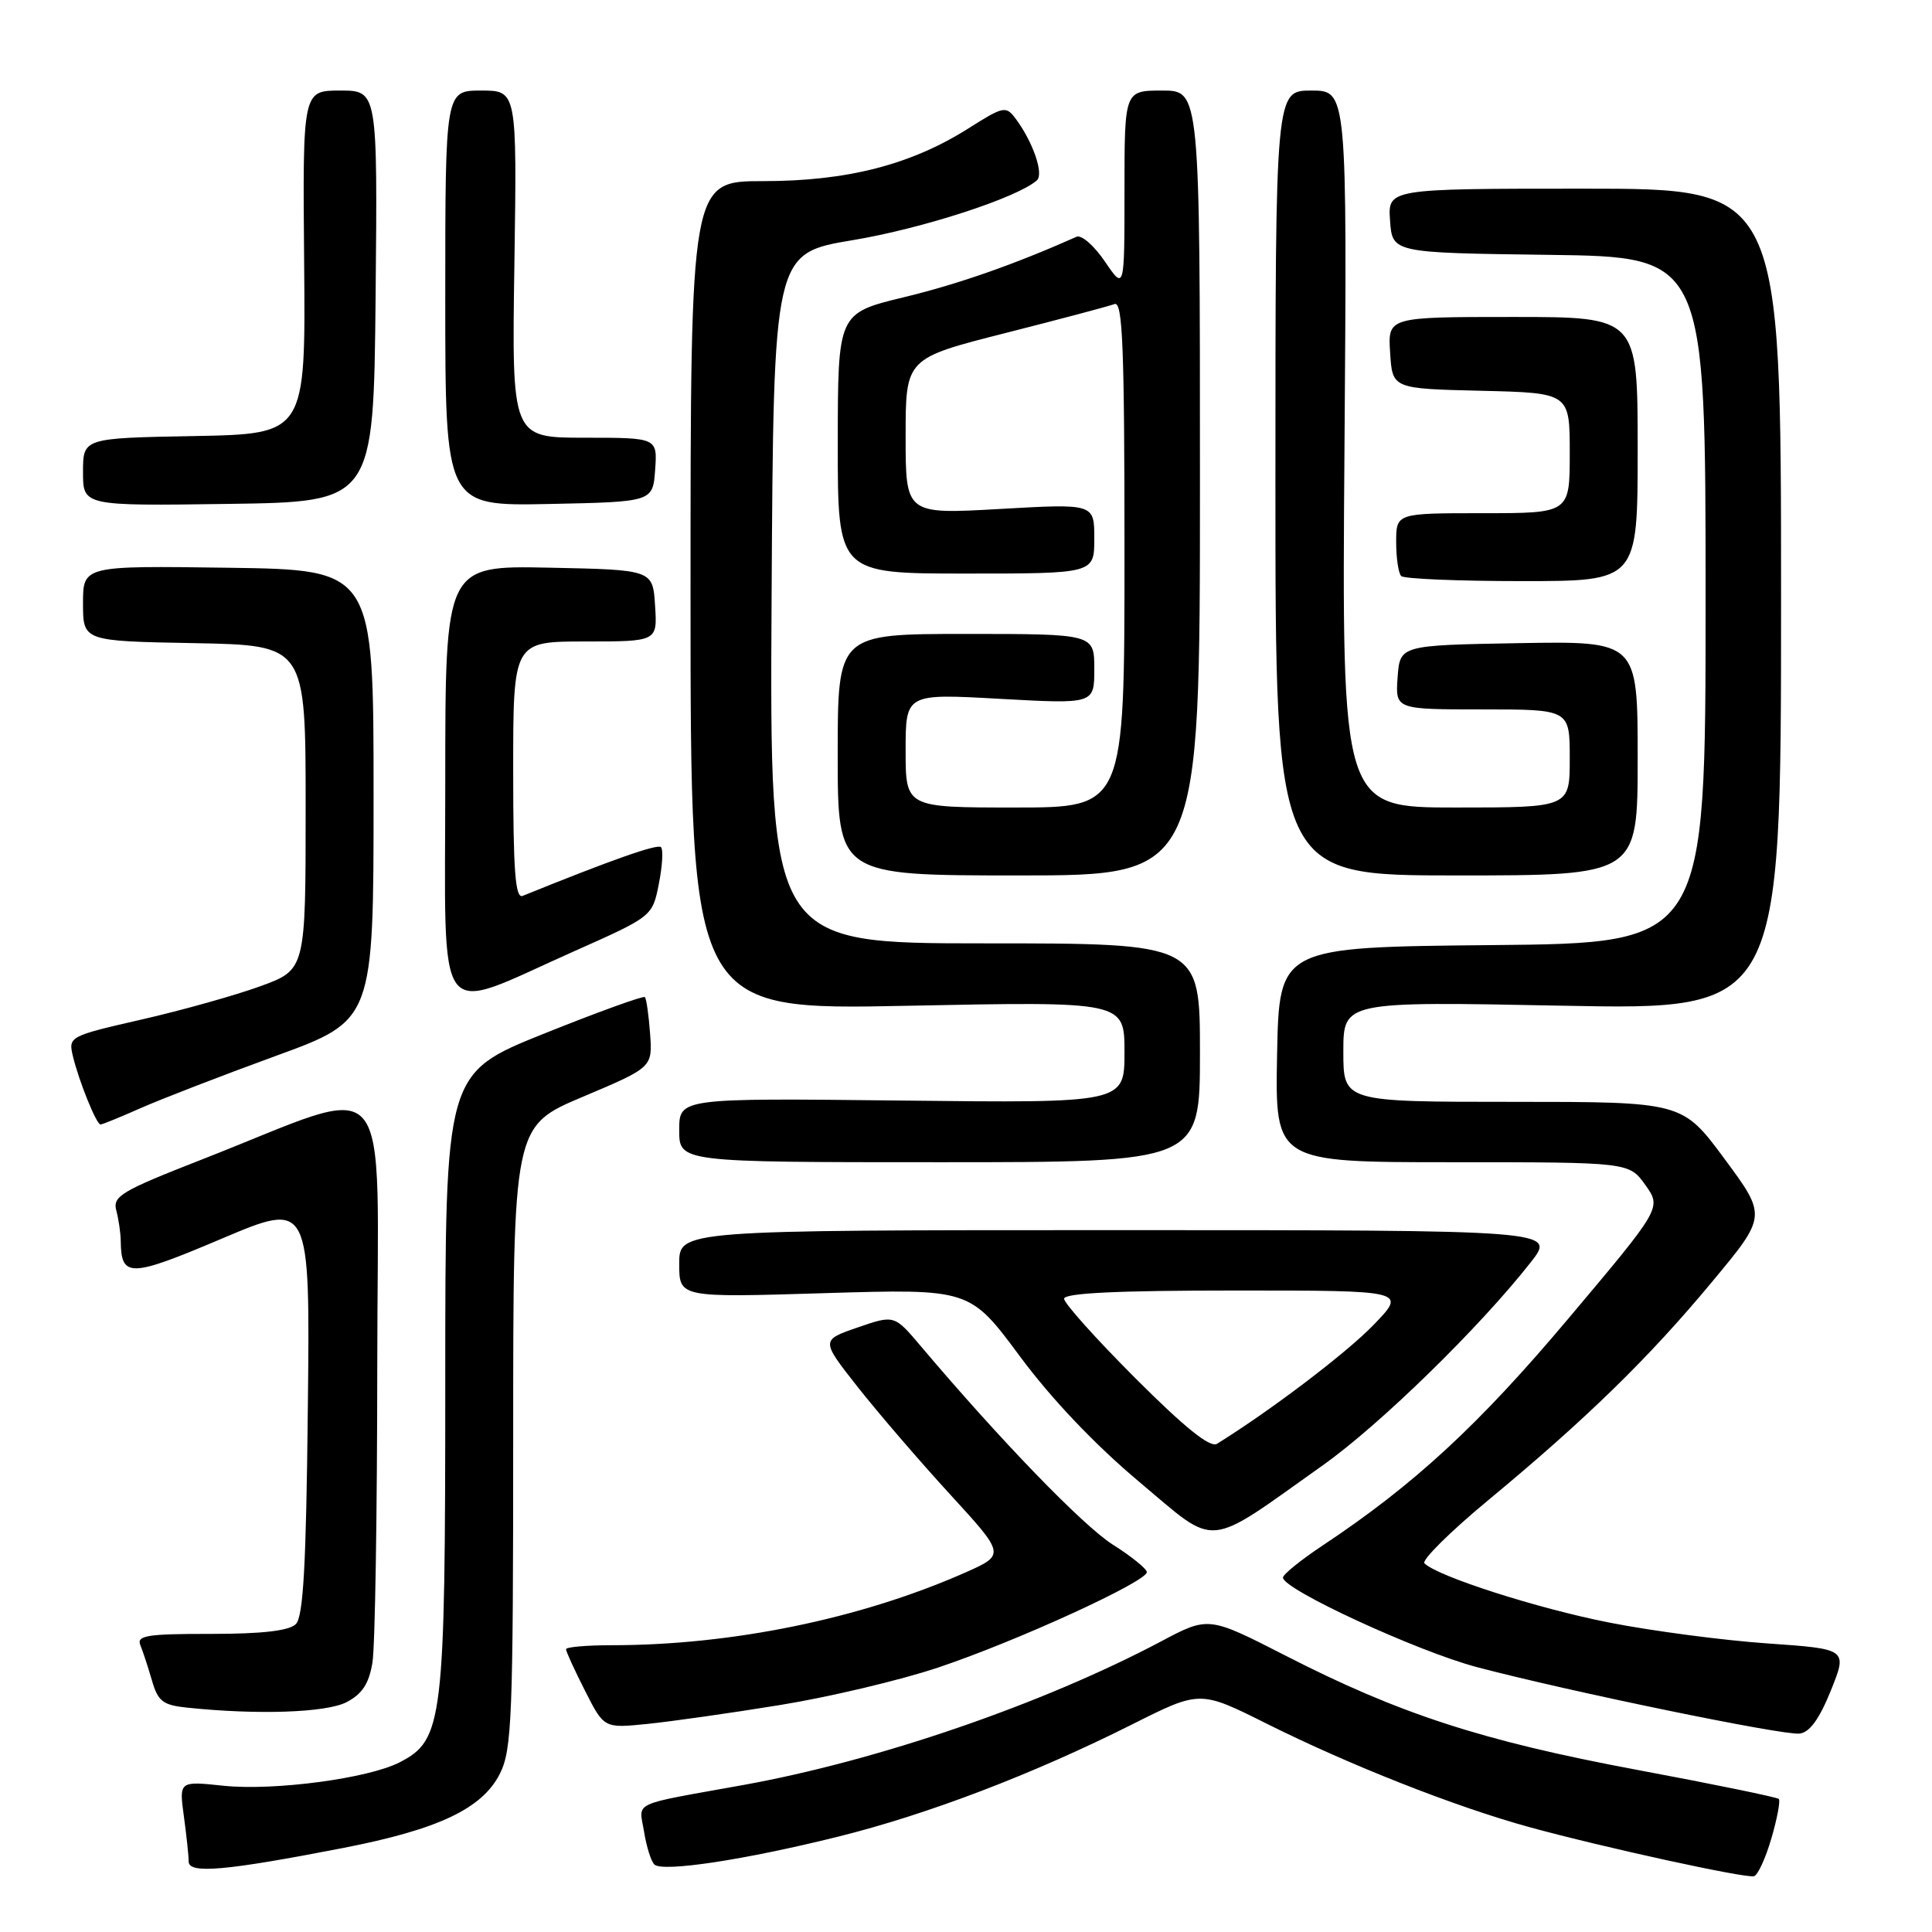 <?xml version="1.0" encoding="UTF-8" standalone="no"?>
<!DOCTYPE svg PUBLIC "-//W3C//DTD SVG 1.1//EN" "http://www.w3.org/Graphics/SVG/1.1/DTD/svg11.dtd" >
<svg xmlns="http://www.w3.org/2000/svg" xmlns:xlink="http://www.w3.org/1999/xlink" version="1.1" viewBox="0 0 256 256">
 <g >
 <path fill="currentColor"
d=" M 234.72 243.59 C 235.49 240.95 235.93 238.60 235.70 238.37 C 235.47 238.14 227.01 236.40 216.89 234.51 C 196.42 230.68 185.40 227.10 170.32 219.37 C 160.13 214.16 160.13 214.16 153.82 217.51 C 138.14 225.81 116.33 233.30 98.50 236.52 C 83.32 239.26 84.68 238.62 85.34 242.71 C 85.66 244.70 86.28 246.66 86.71 247.06 C 87.82 248.09 98.65 246.45 111.00 243.38 C 122.90 240.43 136.85 235.10 150.02 228.49 C 159.00 223.98 159.00 223.98 167.75 228.35 C 178.85 233.90 192.84 239.41 202.67 242.11 C 212.37 244.77 231.21 248.89 232.41 248.61 C 232.91 248.49 233.95 246.23 234.72 243.59 Z  M 45.50 244.86 C 58.12 242.40 63.93 239.64 66.25 235.00 C 67.83 231.84 68.00 227.52 68.00 190.36 C 68.00 149.22 68.00 149.22 77.23 145.33 C 86.46 141.43 86.46 141.43 86.14 136.96 C 85.96 134.51 85.65 132.33 85.45 132.12 C 85.25 131.92 79.21 134.10 72.04 136.98 C 59.00 142.22 59.00 142.22 59.00 183.09 C 59.00 228.17 58.72 230.54 52.97 233.51 C 48.84 235.65 36.31 237.32 29.61 236.62 C 23.73 236.00 23.73 236.00 24.36 240.64 C 24.71 243.19 25.00 245.91 25.00 246.67 C 25.00 248.33 29.91 247.89 45.50 244.86 Z  M 242.60 224.00 C 244.81 218.50 244.81 218.50 234.15 217.76 C 228.29 217.35 218.88 216.11 213.24 215.00 C 203.69 213.12 190.48 208.88 188.75 207.15 C 188.34 206.74 192.16 202.95 197.25 198.74 C 210.19 188.02 218.51 179.91 226.89 169.81 C 234.11 161.13 234.11 161.13 228.51 153.56 C 222.92 146.00 222.92 146.00 200.46 146.00 C 178.00 146.00 178.00 146.00 178.00 139.35 C 178.00 132.69 178.00 132.69 207.00 133.26 C 236.00 133.83 236.00 133.83 236.00 79.42 C 236.00 25.00 236.00 25.00 209.94 25.00 C 183.89 25.00 183.89 25.00 184.19 29.25 C 184.50 33.50 184.50 33.50 205.25 33.77 C 226.00 34.04 226.00 34.04 226.00 79.50 C 226.00 124.97 226.00 124.97 197.75 125.23 C 169.50 125.50 169.50 125.50 169.22 139.75 C 168.95 154.00 168.95 154.00 192.40 154.00 C 215.86 154.00 215.86 154.00 218.02 157.02 C 220.17 160.05 220.17 160.05 207.83 174.70 C 195.98 188.79 187.40 196.72 175.25 204.79 C 172.36 206.71 170.00 208.62 170.00 209.04 C 170.00 210.60 187.80 218.81 195.69 220.90 C 207.79 224.10 236.20 229.96 238.44 229.71 C 239.78 229.57 241.07 227.79 242.60 224.00 Z  M 103.33 225.93 C 109.83 224.88 119.28 222.64 124.33 220.95 C 134.65 217.50 152.02 209.55 151.96 208.31 C 151.94 207.87 149.91 206.22 147.45 204.67 C 143.51 202.17 132.52 190.81 122.00 178.36 C 118.50 174.22 118.50 174.22 113.63 175.90 C 108.77 177.58 108.77 177.58 113.63 183.76 C 116.31 187.16 121.81 193.56 125.86 197.98 C 133.22 206.01 133.22 206.01 127.86 208.39 C 114.02 214.50 96.99 218.00 81.04 218.00 C 77.72 218.00 75.00 218.24 75.00 218.53 C 75.00 218.83 76.13 221.30 77.52 224.04 C 80.04 229.01 80.04 229.01 85.77 228.43 C 88.92 228.11 96.82 226.99 103.33 225.93 Z  M 45.91 225.55 C 47.99 224.47 48.89 223.10 49.35 220.30 C 49.70 218.21 49.98 200.44 49.99 180.80 C 50.00 140.28 52.75 143.49 26.67 153.67 C 16.06 157.82 14.90 158.51 15.41 160.40 C 15.72 161.55 15.99 163.40 16.00 164.50 C 16.07 169.32 17.21 169.29 29.38 164.13 C 41.09 159.17 41.09 159.17 40.79 186.54 C 40.57 207.40 40.19 214.21 39.20 215.20 C 38.30 216.09 34.76 216.50 27.93 216.50 C 19.46 216.49 18.07 216.72 18.60 218.00 C 18.94 218.82 19.63 220.94 20.14 222.69 C 20.93 225.43 21.59 225.94 24.78 226.27 C 34.12 227.25 43.21 226.94 45.91 225.55 Z  M 175.29 194.15 C 182.86 188.78 196.08 175.87 202.84 167.25 C 206.17 163.00 206.17 163.00 148.08 163.00 C 90.00 163.00 90.00 163.00 90.00 167.47 C 90.00 171.94 90.00 171.94 109.25 171.35 C 128.50 170.77 128.50 170.77 135.12 179.69 C 139.33 185.38 145.09 191.43 150.95 196.35 C 161.46 205.17 159.51 205.35 175.29 194.15 Z  M 159.00 139.50 C 159.00 125.00 159.00 125.00 130.49 125.00 C 101.98 125.00 101.98 125.00 102.24 79.28 C 102.50 33.57 102.50 33.57 113.00 31.82 C 122.21 30.29 134.77 26.21 137.39 23.90 C 138.35 23.06 136.86 18.77 134.56 15.70 C 133.29 14.01 132.95 14.08 128.36 16.99 C 120.74 21.82 112.29 24.00 101.14 24.00 C 91.50 24.00 91.50 24.00 91.50 78.93 C 91.50 133.86 91.50 133.86 120.25 133.27 C 149.00 132.69 149.00 132.69 149.00 139.42 C 149.00 146.16 149.00 146.16 119.50 145.83 C 90.00 145.50 90.00 145.50 90.00 149.75 C 90.00 154.00 90.00 154.00 124.50 154.00 C 159.00 154.00 159.00 154.00 159.00 139.50 Z  M 18.62 146.84 C 21.31 145.65 29.35 142.54 36.50 139.93 C 49.50 135.20 49.50 135.20 49.50 105.35 C 49.50 75.50 49.50 75.50 30.25 75.23 C 11.00 74.96 11.00 74.96 11.00 79.95 C 11.00 84.95 11.00 84.95 25.75 85.22 C 40.50 85.50 40.50 85.50 40.50 107.00 C 40.50 128.49 40.50 128.49 34.50 130.68 C 31.20 131.88 24.12 133.87 18.77 135.09 C 9.20 137.28 9.05 137.36 9.65 139.91 C 10.44 143.22 12.77 149.00 13.32 149.00 C 13.56 149.00 15.94 148.03 18.62 146.84 Z  M 75.98 126.09 C 86.45 121.43 86.45 121.43 87.30 117.12 C 87.77 114.76 87.90 112.56 87.58 112.25 C 87.12 111.79 80.97 113.96 69.25 118.71 C 68.28 119.10 68.00 115.40 68.00 102.11 C 68.00 85.00 68.00 85.00 77.55 85.00 C 87.11 85.00 87.11 85.00 86.80 80.25 C 86.50 75.50 86.50 75.50 72.75 75.22 C 59.00 74.94 59.00 74.94 59.00 103.55 C 59.00 136.62 57.32 134.39 75.98 126.09 Z  M 159.00 64.00 C 159.00 12.00 159.00 12.00 154.00 12.00 C 149.00 12.00 149.00 12.00 149.00 25.23 C 149.00 38.46 149.00 38.46 146.41 34.66 C 144.99 32.56 143.30 31.09 142.66 31.37 C 134.38 35.05 127.02 37.63 119.79 39.38 C 111.02 41.50 111.02 41.50 111.01 58.75 C 111.00 76.00 111.00 76.00 128.00 76.00 C 145.00 76.00 145.00 76.00 145.00 71.36 C 145.00 66.73 145.00 66.73 132.50 67.44 C 120.00 68.15 120.00 68.15 120.00 57.82 C 120.00 47.49 120.00 47.49 133.18 44.14 C 140.43 42.30 146.95 40.57 147.68 40.29 C 148.76 39.88 149.00 45.95 149.00 73.39 C 149.00 107.00 149.00 107.00 134.50 107.00 C 120.00 107.00 120.00 107.00 120.00 99.45 C 120.00 91.90 120.00 91.90 132.50 92.60 C 145.00 93.29 145.00 93.29 145.00 88.65 C 145.00 84.00 145.00 84.00 128.00 84.00 C 111.00 84.00 111.00 84.00 111.00 100.00 C 111.00 116.00 111.00 116.00 135.00 116.00 C 159.00 116.00 159.00 116.00 159.00 64.00 Z  M 217.00 100.47 C 217.00 84.95 217.00 84.95 201.25 85.22 C 185.50 85.50 185.50 85.50 185.19 89.75 C 184.89 94.00 184.89 94.00 196.44 94.00 C 208.00 94.00 208.00 94.00 208.00 100.50 C 208.00 107.00 208.00 107.00 192.90 107.00 C 177.79 107.00 177.79 107.00 178.15 59.50 C 178.50 12.00 178.50 12.00 173.75 12.00 C 169.00 12.00 169.00 12.00 169.00 64.00 C 169.00 116.00 169.00 116.00 193.00 116.00 C 217.00 116.00 217.00 116.00 217.00 100.47 Z  M 217.00 59.50 C 217.00 42.00 217.00 42.00 200.45 42.00 C 183.89 42.00 183.89 42.00 184.20 46.75 C 184.50 51.50 184.50 51.50 196.25 51.78 C 208.00 52.06 208.00 52.06 208.00 60.03 C 208.00 68.00 208.00 68.00 196.50 68.00 C 185.00 68.00 185.00 68.00 185.00 71.83 C 185.00 73.94 185.30 75.97 185.67 76.33 C 186.03 76.70 193.23 77.00 201.67 77.00 C 217.00 77.00 217.00 77.00 217.00 59.50 Z  M 49.77 39.25 C 50.03 12.00 50.03 12.00 45.07 12.00 C 40.10 12.00 40.10 12.00 40.30 34.75 C 40.50 57.50 40.50 57.50 25.75 57.78 C 11.00 58.05 11.00 58.05 11.00 62.55 C 11.00 67.04 11.00 67.04 30.25 66.77 C 49.50 66.50 49.50 66.50 49.77 39.25 Z  M 86.81 62.25 C 87.11 58.00 87.11 58.00 77.46 58.00 C 67.81 58.00 67.81 58.00 68.16 35.00 C 68.50 12.00 68.50 12.00 63.75 12.00 C 59.00 12.00 59.00 12.00 59.00 39.53 C 59.00 67.06 59.00 67.06 72.75 66.78 C 86.50 66.50 86.50 66.50 86.81 62.25 Z  M 150.47 182.65 C 145.26 177.44 141.00 172.69 141.00 172.09 C 141.00 171.34 147.99 171.00 163.71 171.00 C 186.42 171.00 186.42 171.00 181.96 175.60 C 178.34 179.33 168.40 186.88 161.26 191.31 C 160.36 191.88 157.00 189.18 150.47 182.65 Z "/>
</g>
</svg>